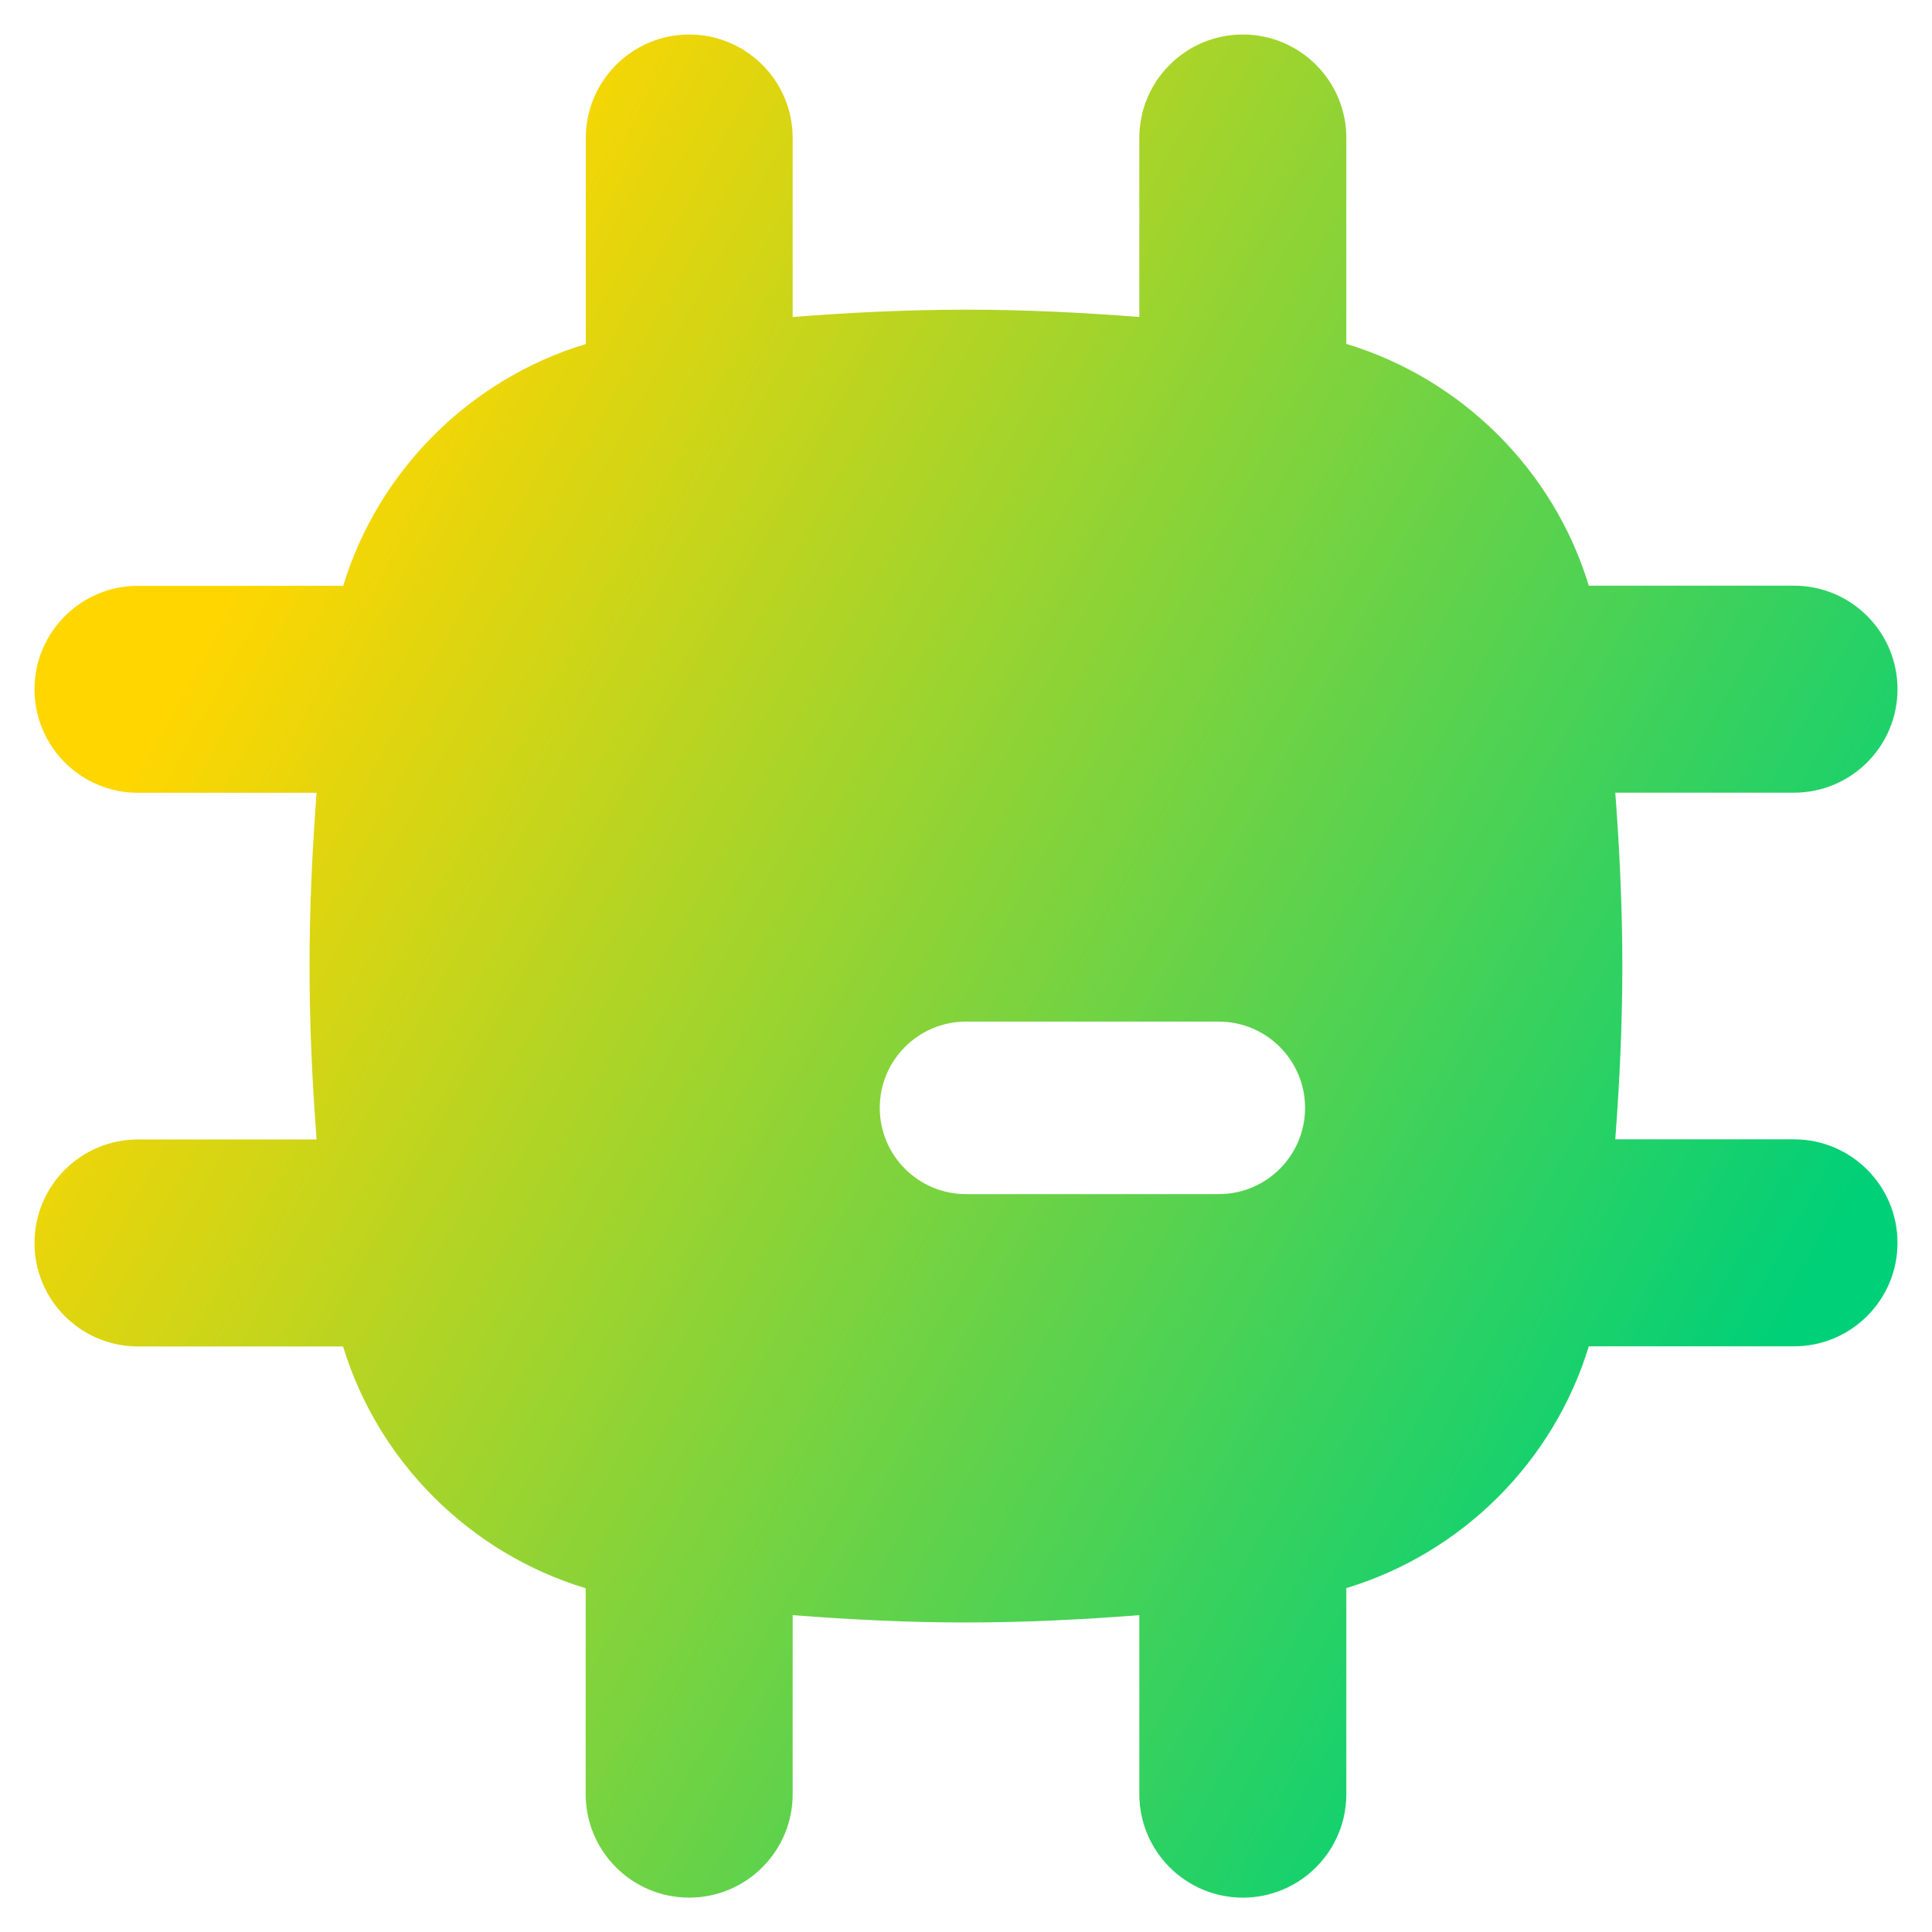 <svg xmlns="http://www.w3.org/2000/svg" fill="none" viewBox="0 0 14 14" id="Computer-Chip-1--Streamline-Flex-Gradient">
  <desc>
    Computer Chip 1 Streamline Icon: https://streamlinehq.com
  </desc>
  <g id="computer-chip-1--computer-device-chip-electronics-cpu-microprocessor">
    <path id="Subtract" fill="url(#paint0_linear_9380_317)" fill-rule="evenodd" d="M4.994.25c.414 0 .75.336.75.75V2.297c.411-.032.83-.053 1.256-.053.426 0 .845.021 1.256.053V1c0-.414.336-.75.75-.75s.75.336.75.75V2.492c.837.253 1.503.915 1.757 1.752h1.487c.414 0 .75.336.75.75s-.336.75-.75.75h-1.295c.031.411.051.831.051 1.256 0 .425-.02.845-.051 1.256h1.295c.414 0 .75.336.75.75s-.336.75-.75.75h-1.487c-.255.837-.92 1.499-1.757 1.752v1.493c0 .414-.336.75-.75.75s-.75-.336-.75-.75v-1.297c-.411.032-.831.053-1.256.053-.426 0-.845-.021-1.256-.053v1.297c0 .414-.336.75-.75.75-.414 0-.75-.336-.75-.75v-1.492c-.837-.253-1.503-.915-1.758-1.752H1c-.414 0-.75-.336-.75-.75s.336-.75.75-.75h1.294c-.031-.411-.051-.83-.051-1.256 0-.426.02-.845.051-1.256H1c-.414 0-.75-.336-.75-.75s.336-.75.75-.75h1.487c.255-.837.92-1.499 1.758-1.752V1c0-.414.336-.75.75-.75ZM7 7.403c-.345 0-.625.28-.625.625 0 .345.28.625.625.625h1.832c.345 0 .625-.28.625-.625 0-.345-.28-.625-.625-.625H7Z" clip-rule="evenodd"></path>
  </g>
  <defs>
    <linearGradient id="paint0_linear_9380_317" x1="2.457" x2="13.361" y1="2.846" y2="8.887" gradientUnits="userSpaceOnUse">
      <stop stop-color="#ffd600"></stop>
      <stop offset="1" stop-color="#00d078"></stop>
    </linearGradient>
  </defs>
</svg>